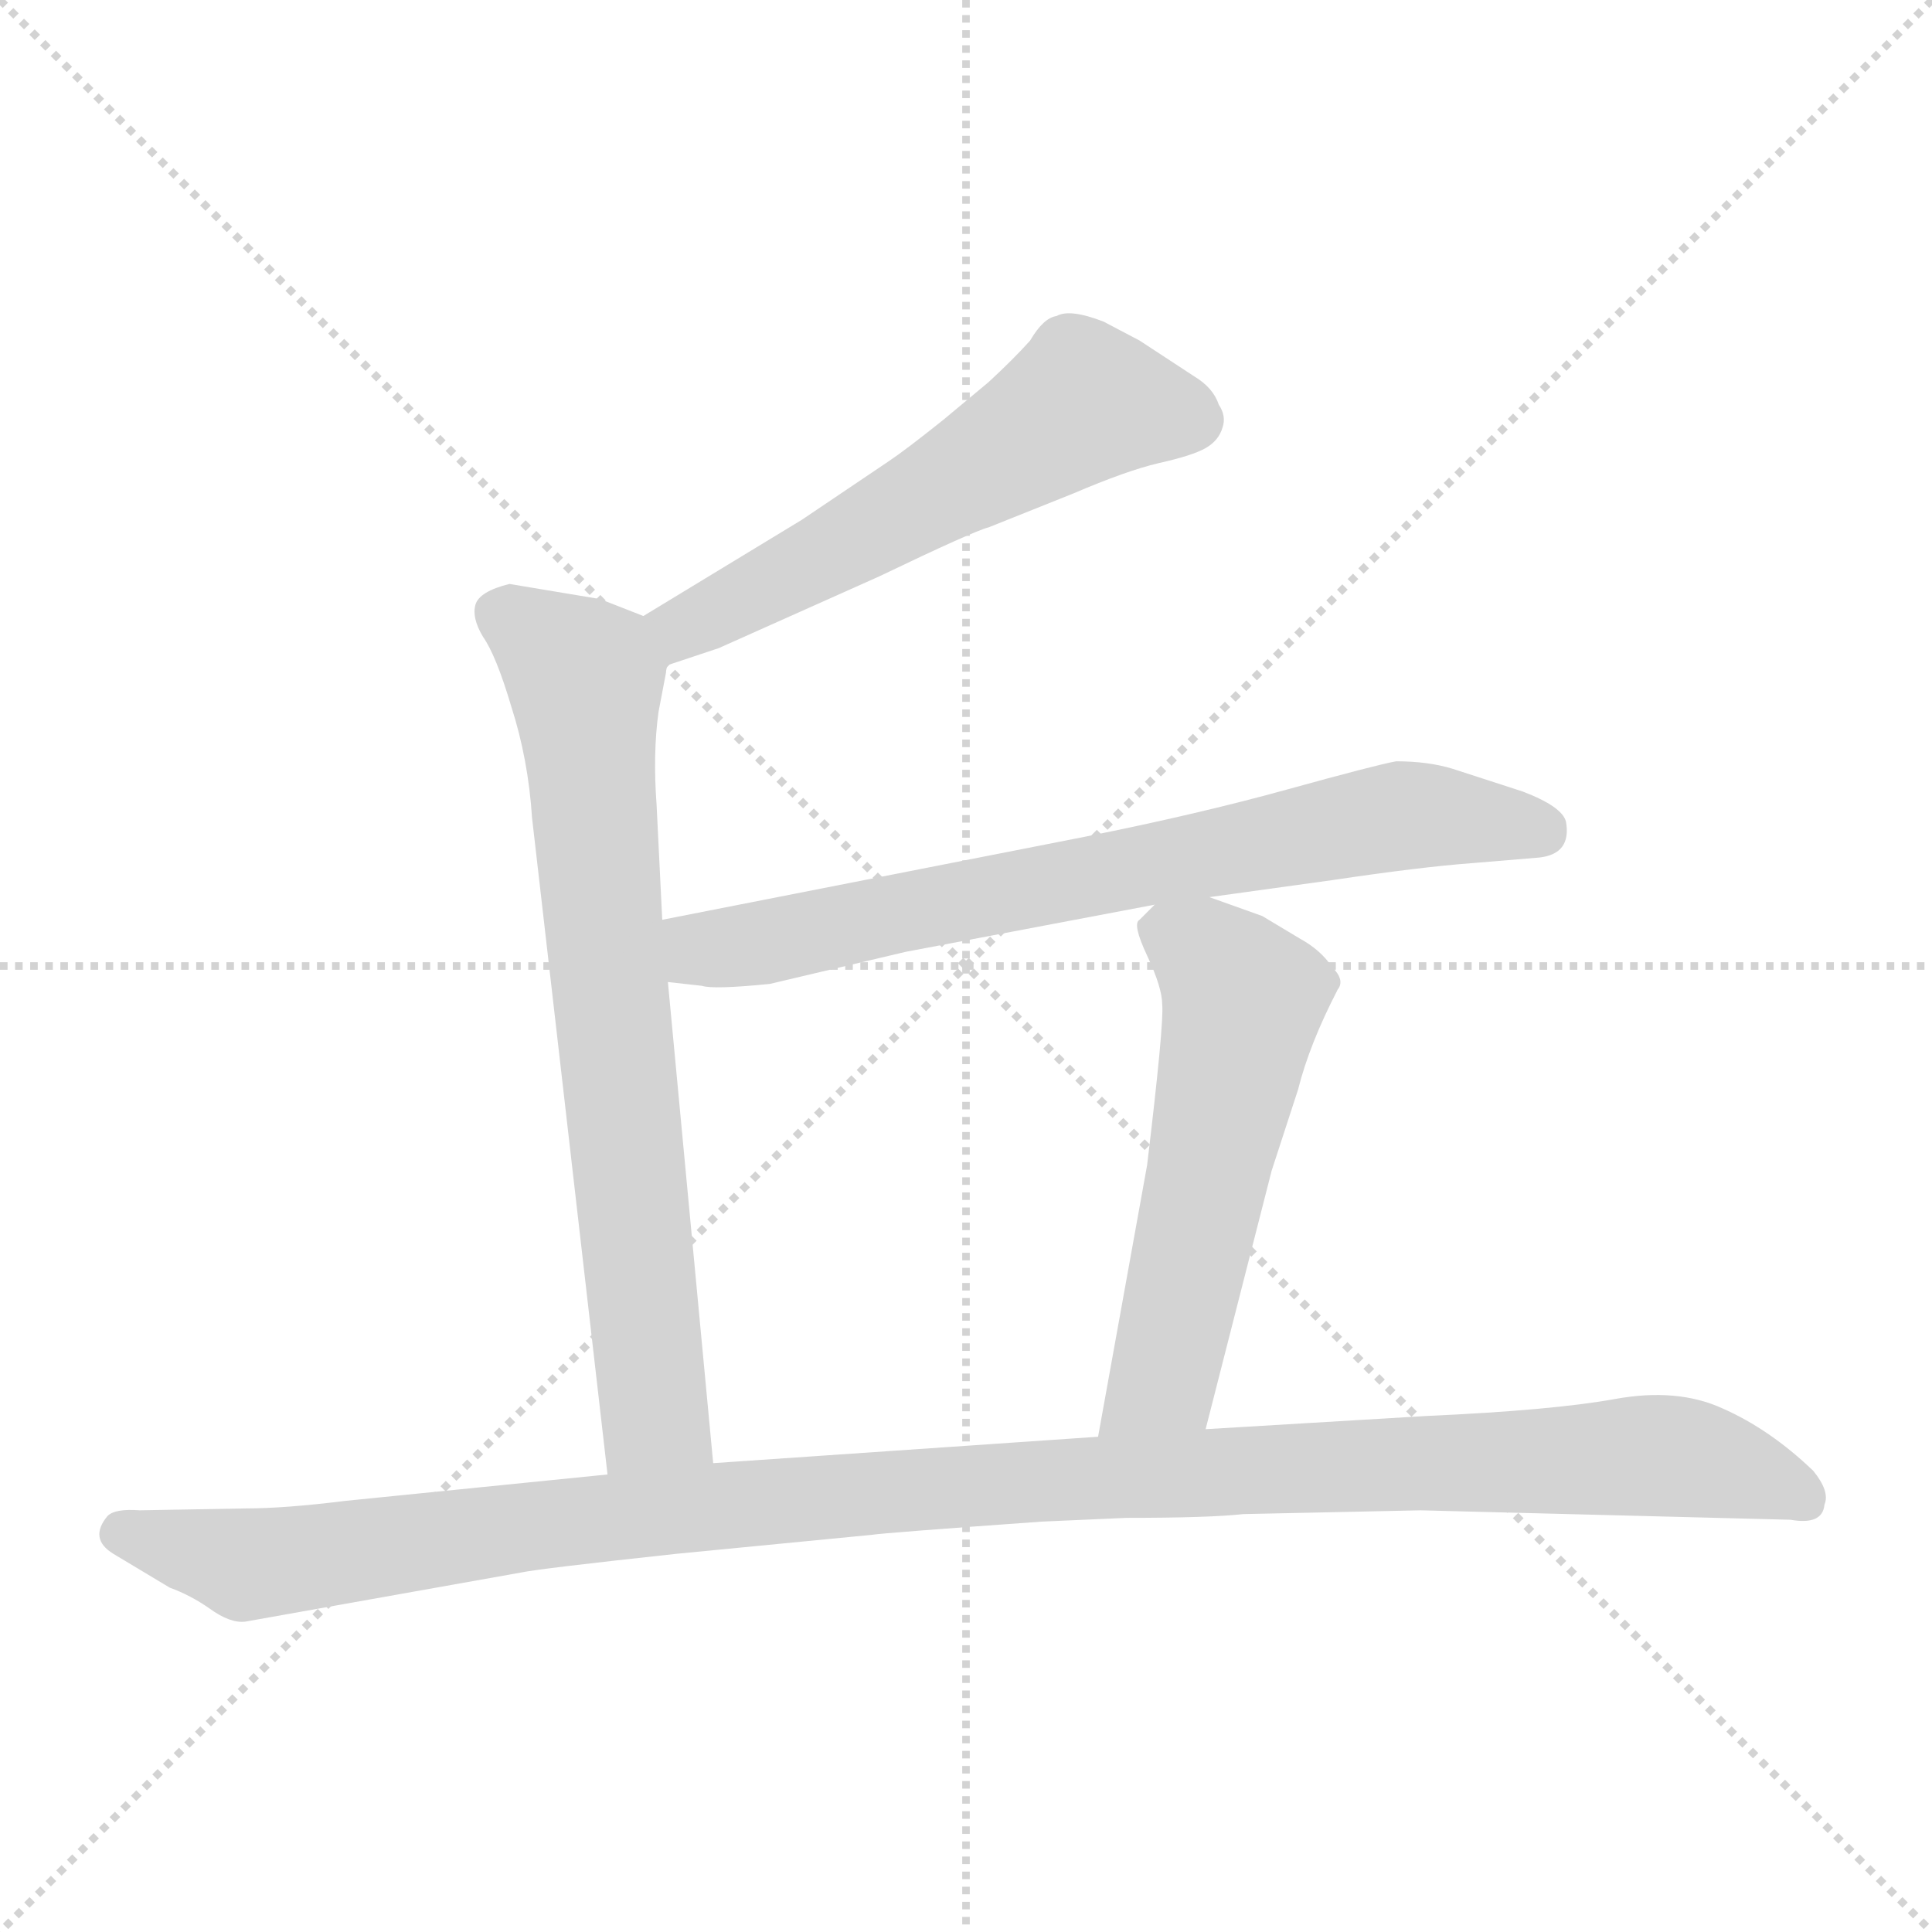 <svg xmlns="http://www.w3.org/2000/svg" version="1.1" viewBox="0 0 1024 1024">
  <g stroke="lightgray" stroke-dasharray="1,1" stroke-width="1" transform="scale(4, 4)">
    <line x1="0" y1="0" x2="256" y2="256" />
    <line x1="256" y1="0" x2="0" y2="256" />
    <line x1="128" y1="0" x2="128" y2="256" />
    <line x1="0" y1="128" x2="256" y2="128" />
  </g>
  <g transform="scale(1.0, -1.0) translate(0.0, -821.50)">
    <style type="text/css">
      
        @keyframes keyframes0 {
          from {
            stroke: blue;
            stroke-dashoffset: 569;
            stroke-width: 128;
          }
          65% {
            animation-timing-function: step-end;
            stroke: blue;
            stroke-dashoffset: 0;
            stroke-width: 128;
          }
          to {
            stroke: black;
            stroke-width: 1024;
          }
        }
        #make-me-a-hanzi-animation-0 {
          animation: keyframes0 0.713s both;
          animation-delay: 0s;
          animation-timing-function: linear;
        }
      
        @keyframes keyframes1 {
          from {
            stroke: blue;
            stroke-dashoffset: 736;
            stroke-width: 128;
          }
          71% {
            animation-timing-function: step-end;
            stroke: blue;
            stroke-dashoffset: 0;
            stroke-width: 128;
          }
          to {
            stroke: black;
            stroke-width: 1024;
          }
        }
        #make-me-a-hanzi-animation-1 {
          animation: keyframes1 0.849s both;
          animation-delay: 0.713s;
          animation-timing-function: linear;
        }
      
        @keyframes keyframes2 {
          from {
            stroke: blue;
            stroke-dashoffset: 725;
            stroke-width: 128;
          }
          70% {
            animation-timing-function: step-end;
            stroke: blue;
            stroke-dashoffset: 0;
            stroke-width: 128;
          }
          to {
            stroke: black;
            stroke-width: 1024;
          }
        }
        #make-me-a-hanzi-animation-2 {
          animation: keyframes2 0.84s both;
          animation-delay: 1.562s;
          animation-timing-function: linear;
        }
      
        @keyframes keyframes3 {
          from {
            stroke: blue;
            stroke-dashoffset: 555;
            stroke-width: 128;
          }
          64% {
            animation-timing-function: step-end;
            stroke: blue;
            stroke-dashoffset: 0;
            stroke-width: 128;
          }
          to {
            stroke: black;
            stroke-width: 1024;
          }
        }
        #make-me-a-hanzi-animation-3 {
          animation: keyframes3 0.702s both;
          animation-delay: 2.402s;
          animation-timing-function: linear;
        }
      
        @keyframes keyframes4 {
          from {
            stroke: blue;
            stroke-dashoffset: 1156;
            stroke-width: 128;
          }
          79% {
            animation-timing-function: step-end;
            stroke: blue;
            stroke-dashoffset: 0;
            stroke-width: 128;
          }
          to {
            stroke: black;
            stroke-width: 1024;
          }
        }
        #make-me-a-hanzi-animation-4 {
          animation: keyframes4 1.191s both;
          animation-delay: 3.104s;
          animation-timing-function: linear;
        }
      
    </style>
    
      <path d="M 354 469 L 381 478 L 466 516 Q 516 540 524 542 L 569 560 Q 597 572 614 576 Q 632 580 639 584 Q 646 588 648 595 Q 650 601 646 607 Q 643 616 633 622 L 604 641 L 585 651 Q 567 658 560 654 Q 553 653 546 641 Q 537 631 524 619 L 500 599 Q 480 583 471 577 L 425 546 L 341 495 C 315 479 326 460 354 469 Z" fill="lightgray" />
    
      <path d="M 351 334 L 348 395 Q 346 422 349 444 L 353 465 Q 353 467 354 469 C 358 488 358 488 341 495 L 318 504 L 270 512 Q 254 508 252 501 Q 250 494 256 484 Q 263 474 271 447 Q 280 419 282 388 L 322 40 C 325 10 381 16 378 46 L 354 301 L 351 334 Z" fill="lightgray" />
    
      <path d="M 641 346 L 706 355 Q 753 362 780 364 L 816 367 Q 833 369 830 386 Q 828 394 807 402 L 770 414 Q 757 418 740 418 Q 729 416 682 403 Q 635 390 575 378 L 351 334 C 322 328 324 304 354 301 L 372 299 Q 378 297 408 300 L 480 317 L 612 342 L 641 346 Z" fill="lightgray" />
    
      <path d="M 639 64 L 674 201 L 688 244 Q 694 268 709 297 Q 713 302 706 309 Q 700 318 689 324 L 669 336 L 641 346 C 623 353 623 353 612 342 L 604 334 Q 600 332 608 315 Q 616 298 616 289 Q 617 279 608 204 L 582 60 C 577 30 632 35 639 64 Z" fill="lightgray" />
    
      <path d="M 552 15 L 597 17 Q 641 17 659 19 L 753 21 L 949 16 Q 966 13 967 24 Q 970 31 961 42 Q 938 64 913 75 Q 889 86 856 80 Q 823 74 756 71 L 639 64 L 582 60 L 378 46 L 322 40 L 183 26 Q 151 22 130 22 L 74 21 Q 61 22 57 18 Q 47 6 60 -2 L 90 -20 Q 101 -24 111 -31 Q 122 -39 130 -38 L 276 -12 Q 285 -10 359 -2 L 462 8 Q 468 9 552 15 Z" fill="lightgray" />
    
    
      <clipPath id="make-me-a-hanzi-clip-0">
        <path d="M 354 469 L 381 478 L 466 516 Q 516 540 524 542 L 569 560 Q 597 572 614 576 Q 632 580 639 584 Q 646 588 648 595 Q 650 601 646 607 Q 643 616 633 622 L 604 641 L 585 651 Q 567 658 560 654 Q 553 653 546 641 Q 537 631 524 619 L 500 599 Q 480 583 471 577 L 425 546 L 341 495 C 315 479 326 460 354 469 Z" />
      </clipPath>
      <path clip-path="url(#make-me-a-hanzi-clip-0)" d="M 632 599 L 571 607 L 436 526 L 362 489 L 351 492" fill="none" id="make-me-a-hanzi-animation-0" stroke-dasharray="441 882" stroke-linecap="round" />
    
      <clipPath id="make-me-a-hanzi-clip-1">
        <path d="M 351 334 L 348 395 Q 346 422 349 444 L 353 465 Q 353 467 354 469 C 358 488 358 488 341 495 L 318 504 L 270 512 Q 254 508 252 501 Q 250 494 256 484 Q 263 474 271 447 Q 280 419 282 388 L 322 40 C 325 10 381 16 378 46 L 354 301 L 351 334 Z" />
      </clipPath>
      <path clip-path="url(#make-me-a-hanzi-clip-1)" d="M 263 497 L 310 462 L 347 71 L 328 49" fill="none" id="make-me-a-hanzi-animation-1" stroke-dasharray="608 1216" stroke-linecap="round" />
    
      <clipPath id="make-me-a-hanzi-clip-2">
        <path d="M 641 346 L 706 355 Q 753 362 780 364 L 816 367 Q 833 369 830 386 Q 828 394 807 402 L 770 414 Q 757 418 740 418 Q 729 416 682 403 Q 635 390 575 378 L 351 334 C 322 328 324 304 354 301 L 372 299 Q 378 297 408 300 L 480 317 L 612 342 L 641 346 Z" />
      </clipPath>
      <path clip-path="url(#make-me-a-hanzi-clip-2)" d="M 359 307 L 377 319 L 733 388 L 817 381" fill="none" id="make-me-a-hanzi-animation-2" stroke-dasharray="597 1194" stroke-linecap="round" />
    
      <clipPath id="make-me-a-hanzi-clip-3">
        <path d="M 639 64 L 674 201 L 688 244 Q 694 268 709 297 Q 713 302 706 309 Q 700 318 689 324 L 669 336 L 641 346 C 623 353 623 353 612 342 L 604 334 Q 600 332 608 315 Q 616 298 616 289 Q 617 279 608 204 L 582 60 C 577 30 632 35 639 64 Z" />
      </clipPath>
      <path clip-path="url(#make-me-a-hanzi-clip-3)" d="M 617 329 L 638 317 L 659 292 L 618 94 L 589 66" fill="none" id="make-me-a-hanzi-animation-3" stroke-dasharray="427 854" stroke-linecap="round" />
    
      <clipPath id="make-me-a-hanzi-clip-4">
        <path d="M 552 15 L 597 17 Q 641 17 659 19 L 753 21 L 949 16 Q 966 13 967 24 Q 970 31 961 42 Q 938 64 913 75 Q 889 86 856 80 Q 823 74 756 71 L 639 64 L 582 60 L 378 46 L 322 40 L 183 26 Q 151 22 130 22 L 74 21 Q 61 22 57 18 Q 47 6 60 -2 L 90 -20 Q 101 -24 111 -31 Q 122 -39 130 -38 L 276 -12 Q 285 -10 359 -2 L 462 8 Q 468 9 552 15 Z" />
      </clipPath>
      <path clip-path="url(#make-me-a-hanzi-clip-4)" d="M 64 9 L 130 -8 L 466 31 L 867 50 L 918 43 L 955 27" fill="none" id="make-me-a-hanzi-animation-4" stroke-dasharray="1028 2056" stroke-linecap="round" />
    
  </g>
</svg>